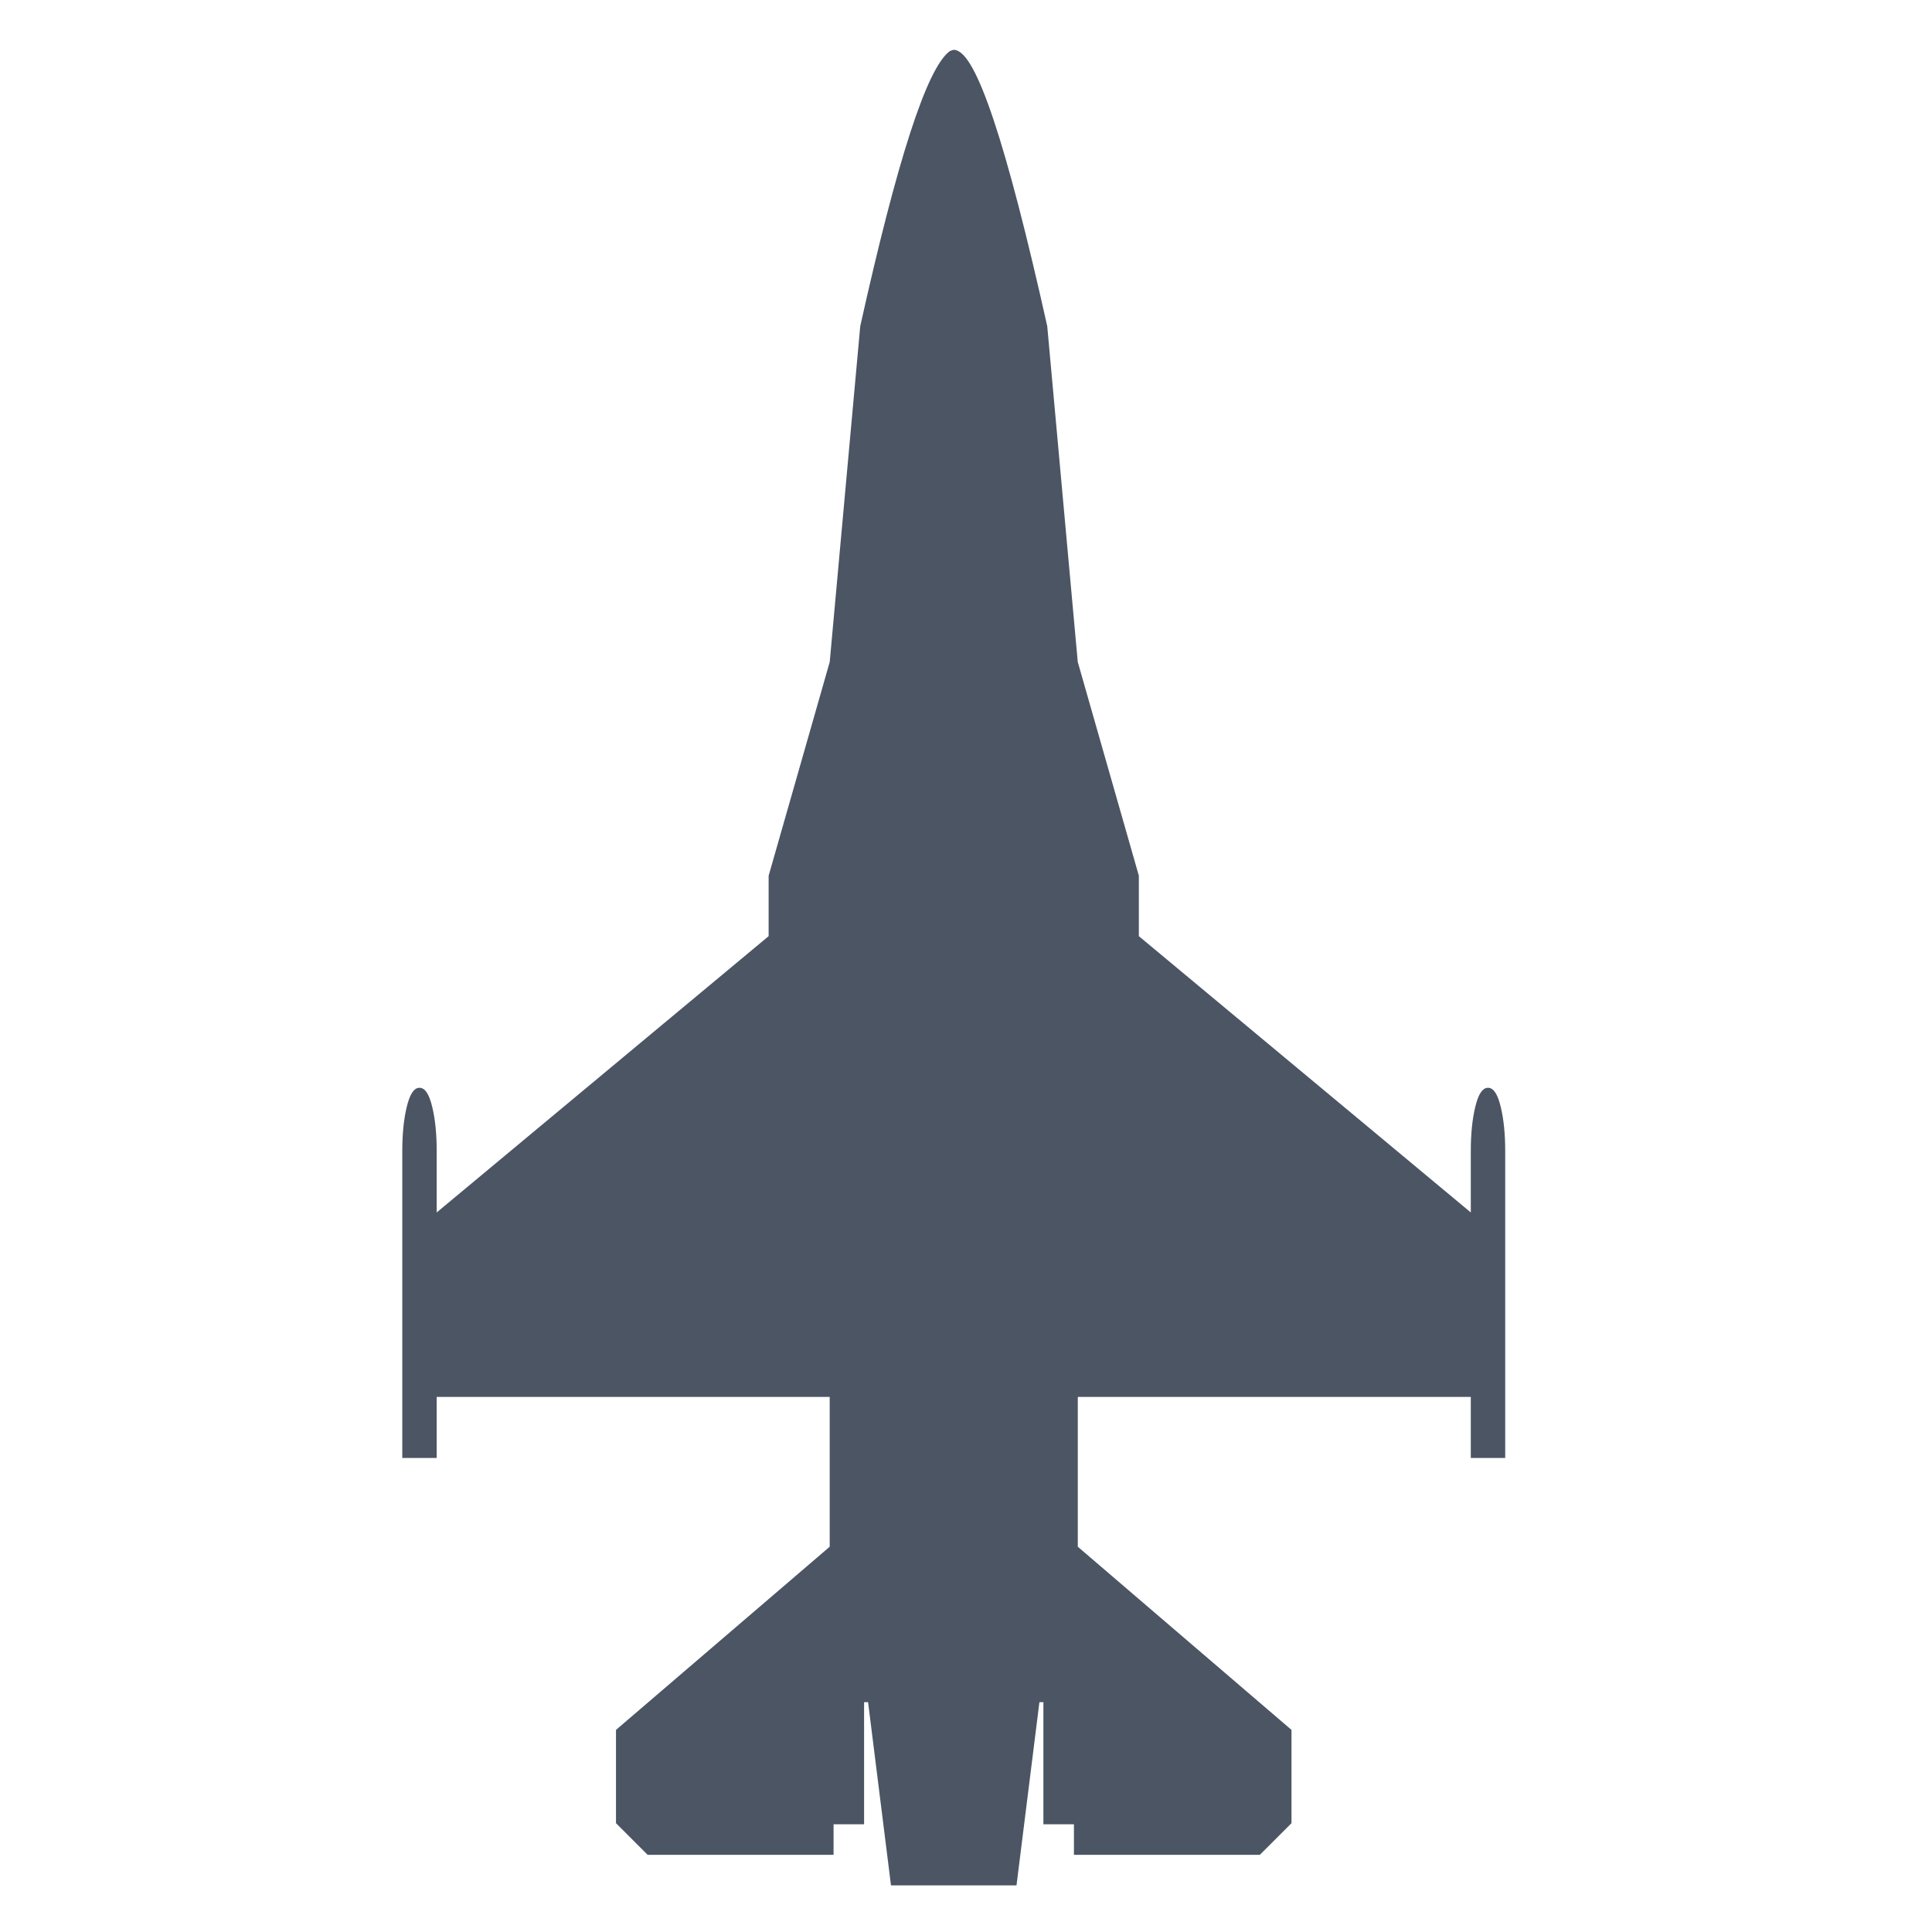 <?xml version="1.0" encoding="utf-8"?>
<svg viewBox="0 0 500 500" xmlns="http://www.w3.org/2000/svg">
  <path d="M 483.841 250.41 C 483.677 255.677 459.976 263.577 412.737 274.112 L 325.83 282.013 L 270.527 297.815 L 254.726 297.815 L 182.388 384.724 L 199.422 384.724 C 203.702 384.724 207.406 385.094 210.533 385.835 C 213.66 386.575 215.224 387.523 215.224 388.675 C 215.224 389.828 213.66 390.774 210.533 391.514 C 207.406 392.254 203.702 392.626 199.422 392.626 L 120.417 392.626 L 120.417 384.724 L 136.219 384.724 L 136.219 282.013 L 96.716 282.013 L 49.314 337.318 L 25.612 337.318 L 17.712 329.418 L 17.712 282.013 L 25.612 282.013 L 25.612 274.112 L 57.214 274.112 L 57.214 272.138 L 9.81 266.211 L 9.81 234.608 L 57.214 228.681 L 57.214 226.706 L 25.612 226.706 L 25.612 218.806 L 17.712 218.806 L 17.712 171.4 L 25.612 163.5 L 49.314 163.5 L 96.716 218.806 L 136.219 218.806 L 136.219 116.095 L 120.417 116.095 L 120.417 108.193 L 199.422 108.193 C 203.702 108.193 207.406 108.564 210.533 109.305 C 213.66 110.047 215.224 110.993 215.224 112.145 C 215.224 113.297 213.66 114.243 210.533 114.984 C 207.406 115.725 203.702 116.095 199.422 116.095 L 182.388 116.095 L 254.726 203.004 L 270.527 203.004 L 325.83 218.806 L 412.737 226.706 C 455.696 236.255 479.315 243.908 483.594 249.668 Z" style="stroke: rgb(75, 85, 99); paint-order: stroke; fill: rgb(75, 85, 99);" transform="matrix(0, -1, 1, 0, -3.581, 497.238)"/>
</svg>
